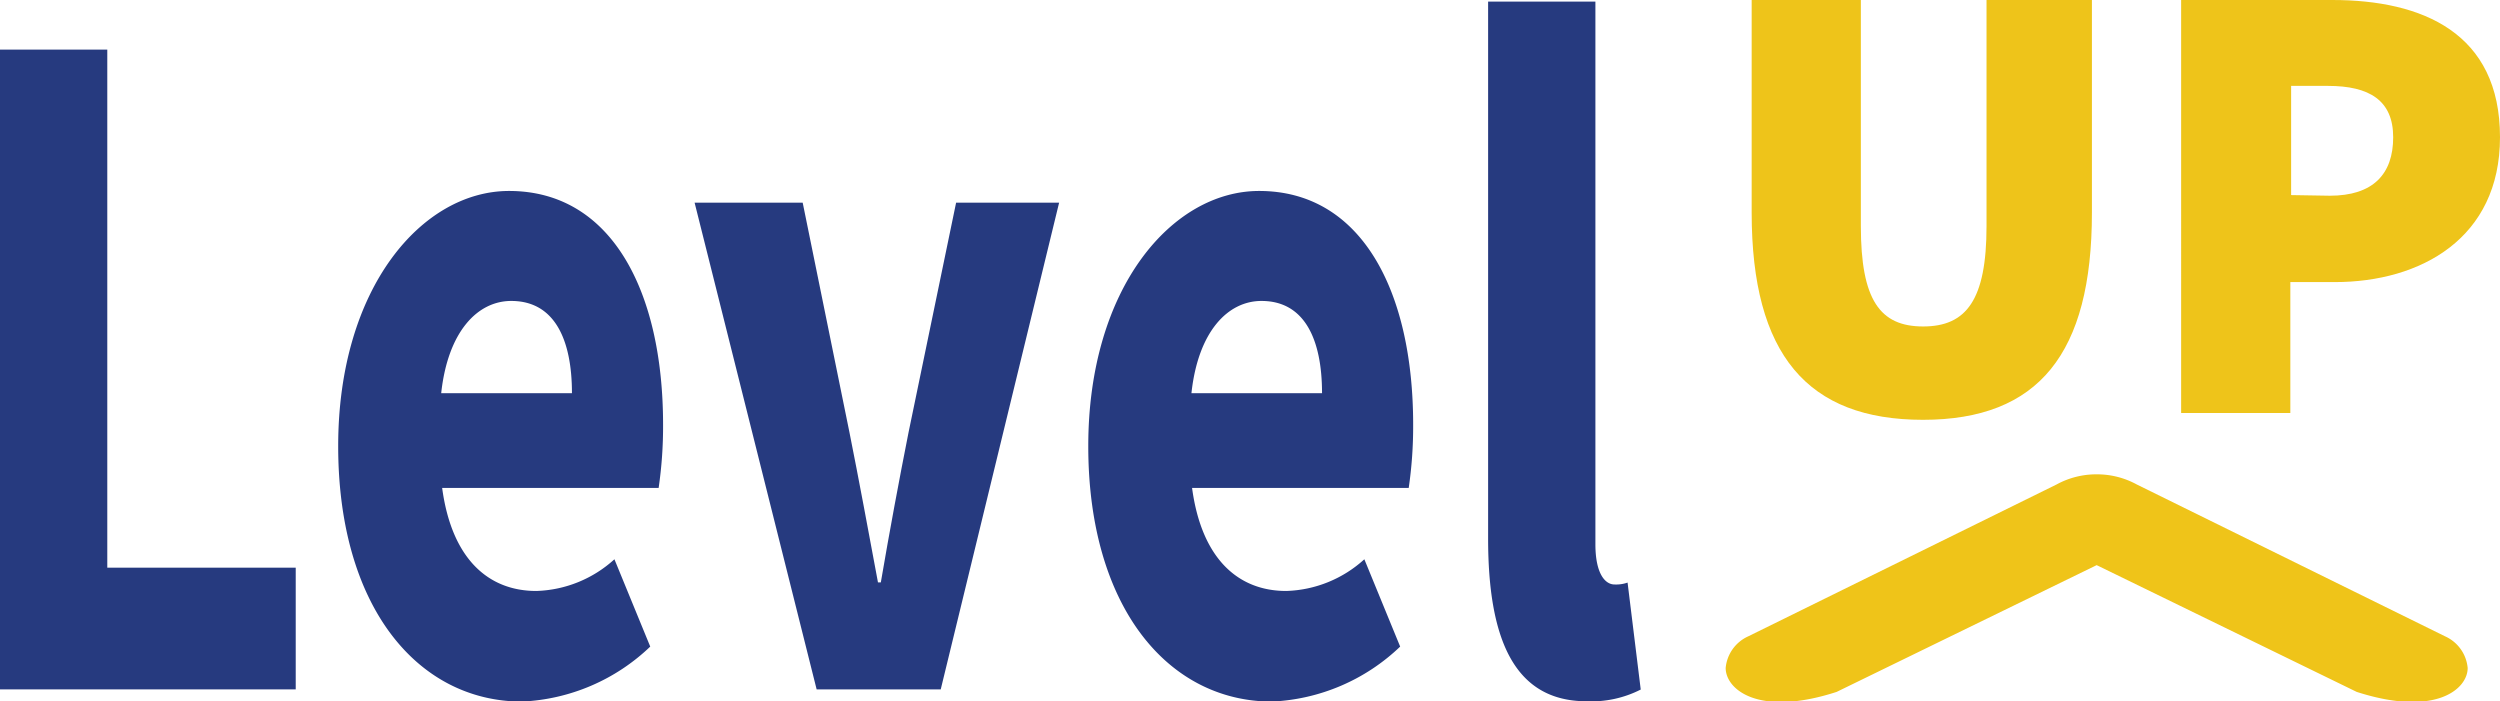 <svg id="Layer_1" data-name="Layer 1" xmlns="http://www.w3.org/2000/svg" viewBox="0 0 157.75 44.26"><defs><style>.cls-1{fill:#263a7f;}.cls-2{fill:#eec41a;}.cls-3{fill:#efc419;}</style></defs><title>levelup-logo</title><path class="cls-1" d="M172.1,252.71h6.77V285.4h11.89v7.68H172.1Z" transform="translate(-172.1 -249.58)"/><path class="cls-1" d="M193.44,277.73c0-10,5.3-16.1,10.78-16.1,6.5,0,9.72,6.38,9.72,14.74a26.84,26.84,0,0,1-.28,4H200c.6,4.46,2.9,6.5,5.94,6.5a7.65,7.65,0,0,0,4.93-2l2.26,5.51a12.51,12.51,0,0,1-8.11,3.47C198.46,293.83,193.44,287.88,193.44,277.73Zm14.75-3.34c0-3.41-1.11-5.82-3.83-5.82-2.12,0-4,1.92-4.42,5.82Z" transform="translate(-172.1 -249.58)"/><path class="cls-1" d="M215.93,262.37h6.82l2.95,14.49c.6,3,1.2,6.25,1.8,9.47h.18c.55-3.22,1.15-6.44,1.75-9.47l3-14.49h6.5l-7.47,30.71h-7.83Z" transform="translate(-172.1 -249.58)"/><path class="cls-1" d="M240.77,277.73c0-10,5.3-16.1,10.78-16.1,6.5,0,9.72,6.38,9.72,14.74a26.84,26.84,0,0,1-.28,4H247.32c.6,4.46,2.9,6.5,5.94,6.5a7.65,7.65,0,0,0,4.93-2l2.26,5.51a12.51,12.51,0,0,1-8.11,3.47C245.8,293.83,240.77,287.88,240.77,277.73Zm14.75-3.34c0-3.41-1.11-5.82-3.82-5.82-2.12,0-4,1.92-4.42,5.82Z" transform="translate(-172.1 -249.58)"/><path class="cls-1" d="M266,283.55V249.68h6.77v34.24c0,1.92.65,2.54,1.2,2.54a2.15,2.15,0,0,0,.83-.12l.83,6.75a6.85,6.85,0,0,1-3.41.74C267.55,293.83,266,289.74,266,283.55Z" transform="translate(-172.1 -249.58)"/><path class="cls-2" d="M282.63,263V249.58h6.89v14.27c0,4.65,1.2,6.33,3.93,6.33s4-1.68,4-6.33V249.58h6.65V263c0,8.9-3.37,13.07-10.66,13.07S282.63,271.95,282.63,263Z" transform="translate(-172.1 -249.58)"/><path class="cls-2" d="M309.73,249.58h9.54c5.69,0,10.58,2.08,10.58,8.66,0,6.37-5,9.14-10.42,9.14h-2.81v8.26h-6.89Zm9.38,12.35c2.73,0,4-1.36,4-3.69S321.6,255,319,255h-2.33v6.89Z" transform="translate(-172.1 -249.58)"/><path class="cls-3" d="M304.4,285.24v0l16.41,8c4.94,1.59,7-.16,7-1.51a2.43,2.43,0,0,0-1.43-2l-19.45-9.58a5.23,5.23,0,0,0-2.53-.64h0a5.23,5.23,0,0,0-2.53.64l-19.45,9.58a2.43,2.43,0,0,0-1.43,2c0,1.35,2.07,3.11,7,1.51" transform="translate(-172.1 -249.58)"/></svg>